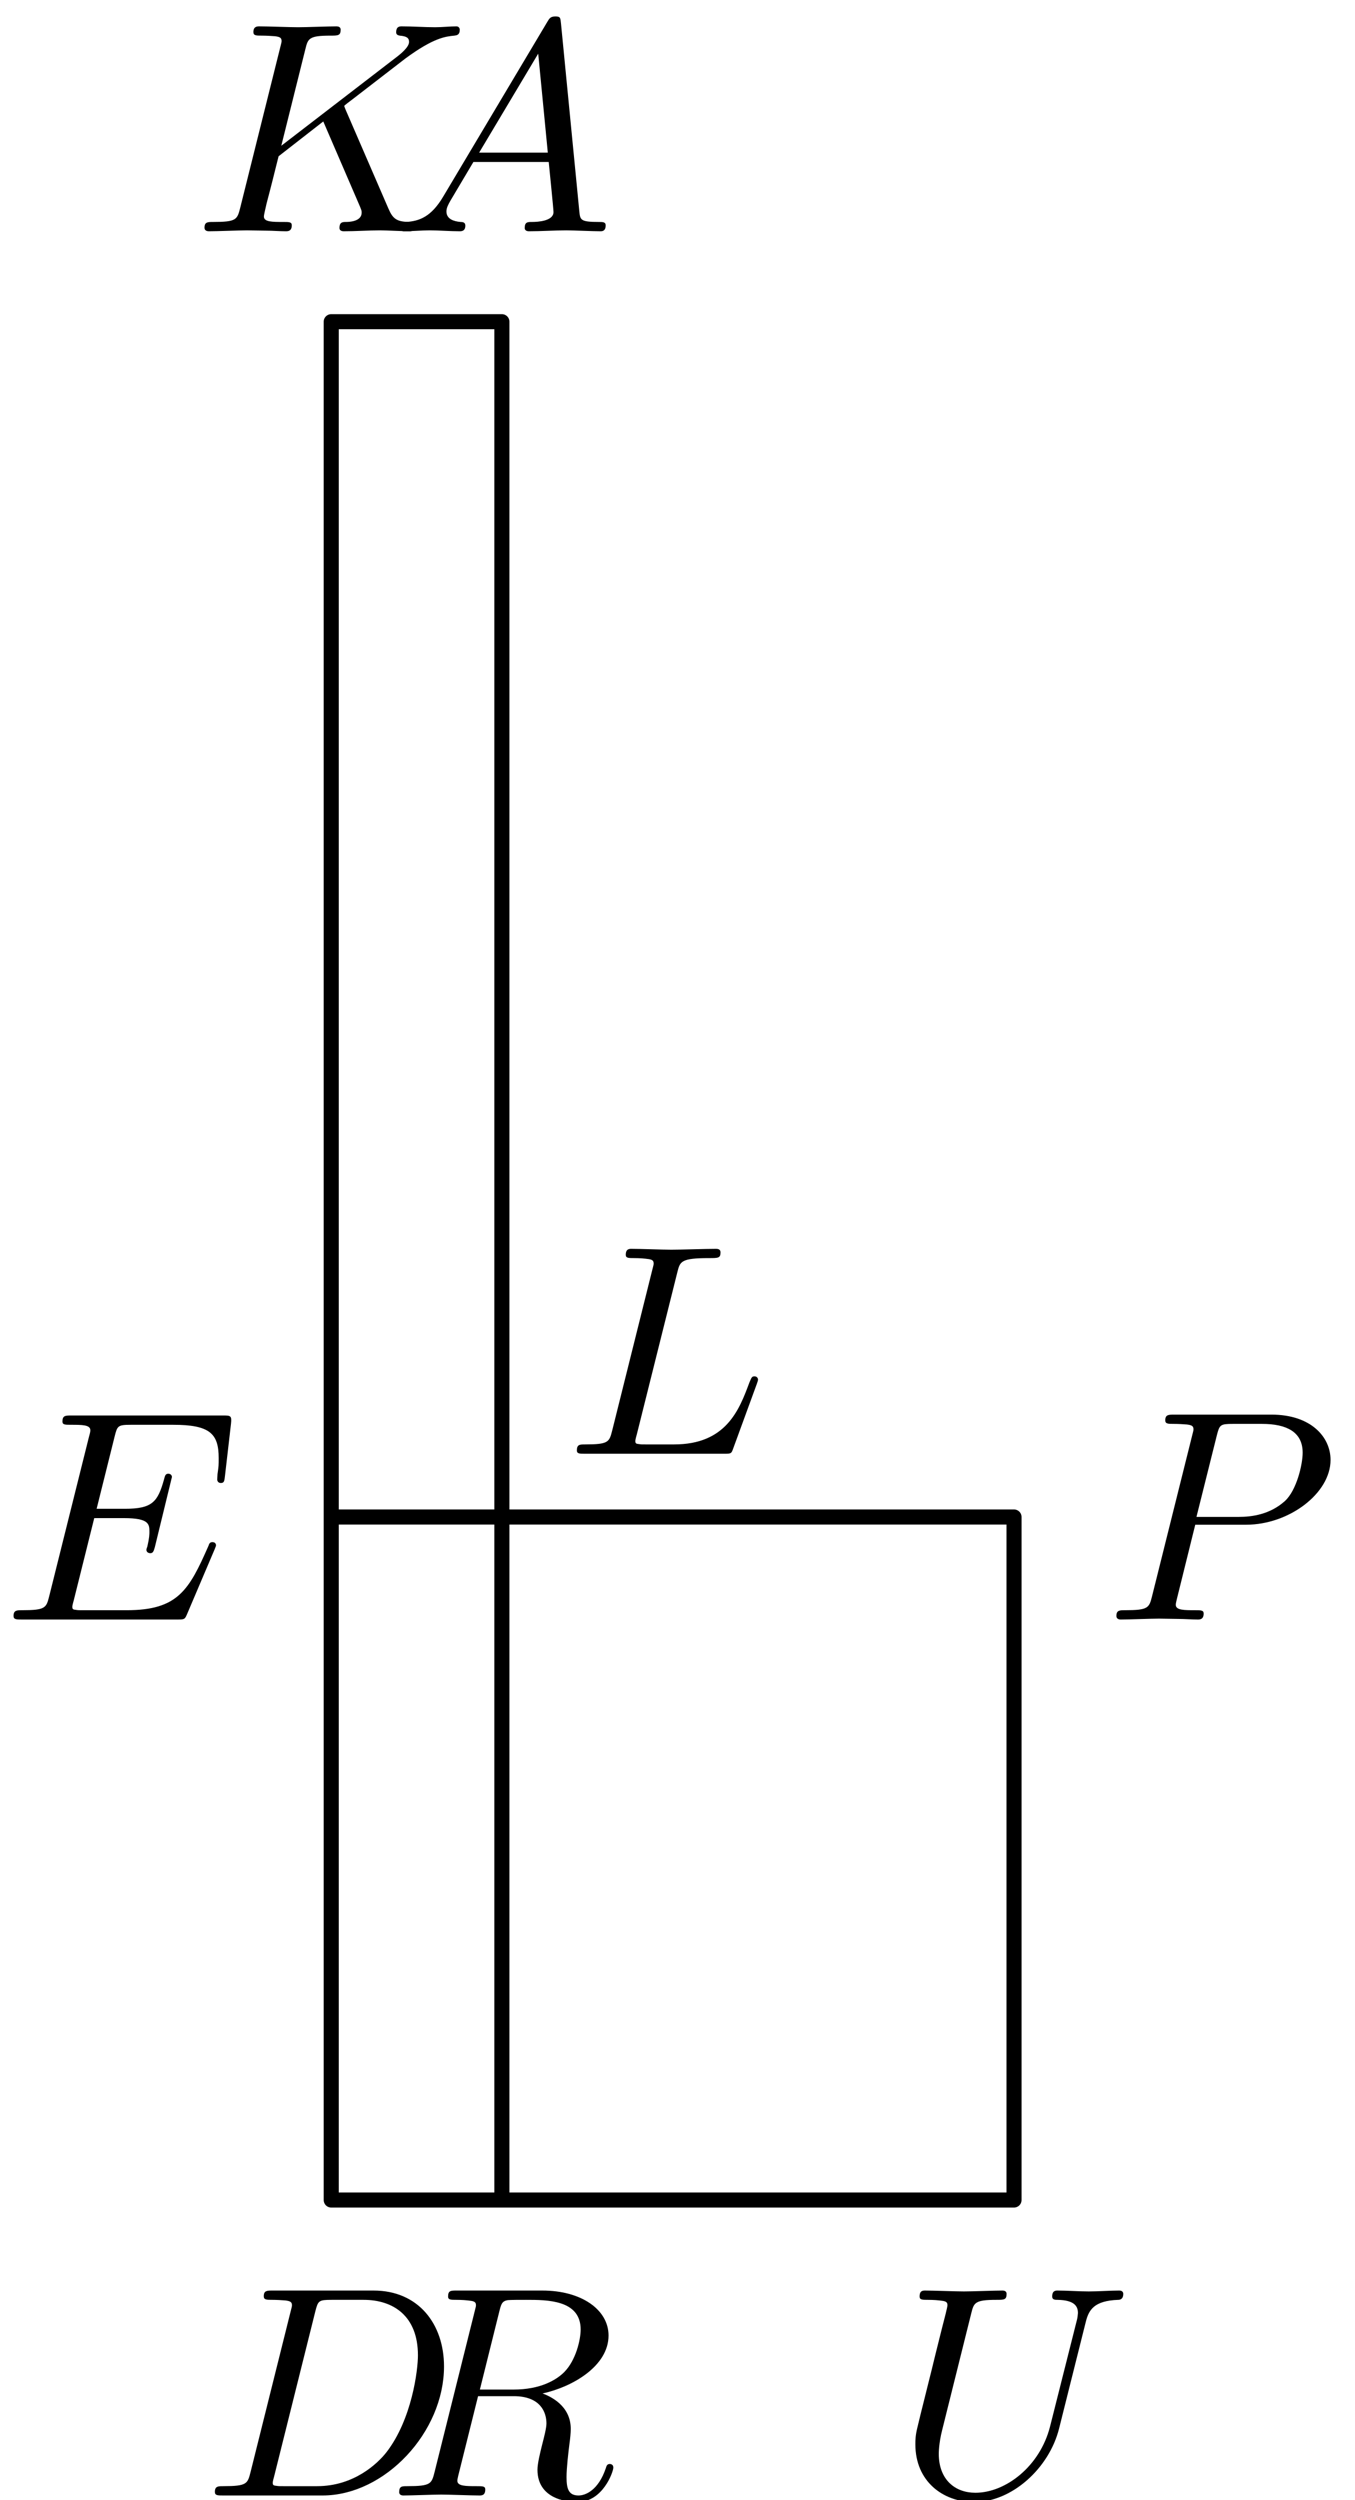 <?xml version='1.0' encoding='UTF-8'?>
<!-- This file was generated by dvisvgm 3.1.1 -->
<svg version='1.1' xmlns='http://www.w3.org/2000/svg' xmlns:xlink='http://www.w3.org/1999/xlink' width='45pt' height='83pt' viewBox='0 -83 45 83'>
<g id='page1'>
<g transform='matrix(1 0 0 -1 0 0)'>
<path d='M16.668 9.961V72.32H11V9.961H33.676V32.637H11' stroke='#000' fill='none' stroke-width='.5' stroke-miterlimit='10' stroke-linecap='round' stroke-linejoin='round'/>
<path d='M11.483 79.346C11.473 79.376 11.433 79.456 11.433 79.486C11.433 79.496 11.613 79.635 11.722 79.715L13.466 81.06C14.402 81.747 14.791 81.787 15.089 81.817C15.169 81.827 15.269 81.837 15.269 82.016C15.269 82.056 15.239 82.125 15.159 82.125C14.94 82.125 14.691 82.096 14.452 82.096C14.093 82.096 13.705 82.125 13.346 82.125C13.276 82.125 13.157 82.125 13.157 81.926C13.157 81.857 13.207 81.827 13.276 81.817C13.496 81.797 13.585 81.747 13.585 81.608C13.585 81.428 13.286 81.199 13.227 81.149L9.342 78.161L10.139 81.359C10.228 81.717 10.248 81.817 10.975 81.817C11.224 81.817 11.314 81.817 11.314 82.016C11.314 82.105 11.234 82.125 11.175 82.125C10.896 82.125 10.178 82.096 9.9 82.096C9.611 82.096 8.903 82.125 8.615 82.125C8.545 82.125 8.415 82.125 8.415 81.936C8.415 81.817 8.505 81.817 8.704 81.817C8.834 81.817 9.013 81.807 9.132 81.797C9.292 81.777 9.352 81.747 9.352 81.637C9.352 81.598 9.342 81.568 9.312 81.448L7.977 76.099C7.877 75.71 7.857 75.631 7.071 75.631C6.901 75.631 6.792 75.631 6.792 75.442C6.792 75.322 6.911 75.322 6.941 75.322C7.22 75.322 7.927 75.352 8.206 75.352C8.415 75.352 8.634 75.342 8.844 75.342C9.063 75.342 9.282 75.322 9.491 75.322C9.561 75.322 9.69 75.322 9.69 75.521C9.69 75.631 9.601 75.631 9.412 75.631C9.043 75.631 8.764 75.631 8.764 75.81C8.764 75.88 8.824 76.099 8.854 76.248C8.993 76.766 9.122 77.294 9.252 77.812L10.736 78.968L11.892 76.288C12.011 76.019 12.011 76 12.011 75.94C12.011 75.641 11.583 75.631 11.493 75.631C11.384 75.631 11.274 75.631 11.274 75.432C11.274 75.322 11.394 75.322 11.414 75.322C11.812 75.322 12.231 75.352 12.629 75.352C12.848 75.352 13.386 75.322 13.605 75.322C13.655 75.322 13.784 75.322 13.784 75.521C13.784 75.631 13.675 75.631 13.585 75.631C13.177 75.641 13.047 75.73 12.898 76.079L11.483 79.346Z'/>
<path d='M14.716 76.468C14.318 75.8 13.93 75.661 13.491 75.631C13.372 75.621 13.282 75.621 13.282 75.432C13.282 75.372 13.332 75.322 13.411 75.322C13.68 75.322 13.989 75.352 14.268 75.352C14.597 75.352 14.945 75.322 15.264 75.322C15.324 75.322 15.454 75.322 15.454 75.511C15.454 75.621 15.364 75.631 15.294 75.631C15.065 75.651 14.826 75.73 14.826 75.98C14.826 76.099 14.886 76.209 14.965 76.348L15.722 77.623H18.223C18.243 77.414 18.382 76.059 18.382 75.96C18.382 75.661 17.864 75.631 17.665 75.631C17.525 75.631 17.426 75.631 17.426 75.432C17.426 75.322 17.545 75.322 17.565 75.322C17.974 75.322 18.402 75.352 18.81 75.352C19.06 75.352 19.687 75.322 19.936 75.322C19.996 75.322 20.115 75.322 20.115 75.521C20.115 75.631 20.016 75.631 19.886 75.631C19.269 75.631 19.269 75.7 19.239 75.99L18.631 82.215C18.611 82.415 18.611 82.454 18.442 82.454C18.282 82.454 18.243 82.385 18.183 82.285L14.716 76.468ZM15.912 77.932L17.874 81.219L18.193 77.932H15.912Z'/>
<path d='M7.124 31.554C7.144 31.604 7.174 31.674 7.174 31.693C7.174 31.703 7.174 31.803 7.054 31.803C6.965 31.803 6.945 31.743 6.925 31.683C6.277 30.209 5.909 29.542 4.205 29.542H2.751C2.611 29.542 2.592 29.542 2.532 29.552C2.432 29.562 2.402 29.572 2.402 29.651C2.402 29.681 2.402 29.701 2.452 29.88L3.13 32.6H4.116C4.962 32.6 4.962 32.391 4.962 32.142C4.962 32.072 4.962 31.952 4.893 31.654C4.873 31.604 4.863 31.574 4.863 31.544C4.863 31.494 4.903 31.435 4.992 31.435C5.072 31.435 5.102 31.484 5.142 31.634L5.71 33.965C5.71 34.024 5.66 34.074 5.59 34.074C5.5 34.074 5.48 34.014 5.45 33.895C5.241 33.138 5.062 32.909 4.145 32.909H3.209L3.807 35.309C3.896 35.658 3.906 35.698 4.345 35.698H5.749C6.965 35.698 7.263 35.409 7.263 34.592C7.263 34.353 7.263 34.333 7.224 34.064C7.224 34.005 7.214 33.935 7.214 33.885S7.244 33.765 7.333 33.765C7.443 33.765 7.453 33.825 7.473 34.014L7.672 35.738C7.702 36.007 7.652 36.007 7.403 36.007H2.372C2.173 36.007 2.074 36.007 2.074 35.807C2.074 35.698 2.163 35.698 2.353 35.698C2.721 35.698 3 35.698 3 35.519C3 35.479 3 35.459 2.95 35.28L1.635 30.01C1.536 29.621 1.516 29.542 .729 29.542C.56 29.542 .45 29.542 .45 29.353C.45 29.233 .54 29.233 .729 29.233H5.899C6.128 29.233 6.138 29.243 6.208 29.402L7.124 31.554Z'/>
<path d='M39.695 32.381H41.389C42.803 32.381 44.188 33.417 44.188 34.532C44.188 35.299 43.531 36.036 42.226 36.036H38.998C38.809 36.036 38.699 36.036 38.699 35.847C38.699 35.728 38.789 35.728 38.988 35.728C39.118 35.728 39.297 35.718 39.417 35.708C39.576 35.688 39.636 35.658 39.636 35.548C39.636 35.509 39.626 35.479 39.596 35.359L38.261 30.01C38.162 29.621 38.142 29.542 37.355 29.542C37.185 29.542 37.076 29.542 37.076 29.353C37.076 29.233 37.195 29.233 37.225 29.233C37.504 29.233 38.211 29.263 38.49 29.263C38.699 29.263 38.918 29.253 39.127 29.253C39.347 29.253 39.566 29.233 39.775 29.233C39.845 29.233 39.974 29.233 39.974 29.432C39.974 29.542 39.885 29.542 39.695 29.542C39.327 29.542 39.048 29.542 39.048 29.721C39.048 29.781 39.068 29.831 39.078 29.89L39.695 32.381ZM40.412 35.349C40.502 35.698 40.522 35.728 40.951 35.728H41.907C42.734 35.728 43.262 35.459 43.262 34.771C43.262 34.383 43.062 33.526 42.674 33.168C42.176 32.72 41.578 32.64 41.14 32.64H39.735L40.412 35.349Z'/>
<path d='M8.321 .929C8.222 .541 8.202 .461 7.415 .461C7.246 .461 7.136 .461 7.136 .272C7.136 .152 7.226 .152 7.415 .152H10.712C12.784 .152 14.746 2.254 14.746 4.436C14.746 5.84 13.9 6.956 12.405 6.956H9.058C8.869 6.956 8.76 6.956 8.76 6.767C8.76 6.647 8.849 6.647 9.048 6.647C9.178 6.647 9.357 6.637 9.477 6.627C9.636 6.607 9.696 6.577 9.696 6.468C9.696 6.428 9.686 6.398 9.656 6.278L8.321 .929ZM10.473 6.268C10.563 6.617 10.583 6.647 11.011 6.647H12.077C13.053 6.647 13.88 6.119 13.88 4.804C13.88 4.316 13.681 2.682 12.834 1.587C12.545 1.218 11.758 .461 10.533 .461H9.407C9.268 .461 9.248 .461 9.188 .471C9.088 .481 9.058 .491 9.058 .571C9.058 .6 9.058 .62 9.108 .8L10.473 6.268Z'/>
<path d='M16.584 6.268C16.644 6.508 16.674 6.607 16.863 6.637C16.953 6.647 17.271 6.647 17.47 6.647C18.178 6.647 19.284 6.647 19.284 5.661C19.284 5.322 19.124 4.635 18.736 4.246C18.477 3.987 17.949 3.668 17.052 3.668H15.937L16.584 6.268ZM18.019 3.539C19.024 3.758 20.21 4.455 20.21 5.462C20.21 6.318 19.313 6.956 18.009 6.956H15.169C14.97 6.956 14.881 6.956 14.881 6.757C14.881 6.647 14.97 6.647 15.159 6.647C15.179 6.647 15.369 6.647 15.538 6.627C15.717 6.607 15.807 6.597 15.807 6.468C15.807 6.428 15.797 6.398 15.767 6.278L14.432 .929C14.333 .541 14.313 .461 13.526 .461C13.347 .461 13.257 .461 13.257 .262C13.257 .152 13.376 .152 13.396 .152C13.675 .152 14.373 .182 14.652 .182C14.93 .182 15.638 .152 15.917 .152C15.996 .152 16.116 .152 16.116 .352C16.116 .461 16.026 .461 15.837 .461C15.468 .461 15.189 .461 15.189 .64C15.189 .7 15.209 .75 15.219 .81L15.877 3.449H17.062C17.969 3.449 18.148 2.892 18.148 2.543C18.148 2.393 18.068 2.085 18.009 1.856C17.939 1.577 17.849 1.208 17.849 1.009C17.849-.067 19.044-.067 19.174-.067C20.021-.067 20.369 .939 20.369 1.078C20.369 1.198 20.26 1.198 20.25 1.198C20.16 1.198 20.14 1.128 20.12 1.059C19.871 .322 19.443 .152 19.214 .152C18.885 .152 18.815 .371 18.815 .76C18.815 1.069 18.875 1.577 18.915 1.895C18.935 2.035 18.955 2.224 18.955 2.363C18.955 3.131 18.287 3.439 18.019 3.539Z'/>
<path d='M36.058 5.91C36.158 6.318 36.337 6.617 37.134 6.647C37.184 6.647 37.304 6.657 37.304 6.846C37.304 6.856 37.304 6.956 37.174 6.956C36.845 6.956 36.497 6.926 36.158 6.926C35.819 6.926 35.451 6.956 35.122 6.956C35.062 6.956 34.943 6.956 34.943 6.757C34.943 6.647 35.042 6.647 35.122 6.647C35.69 6.637 35.799 6.428 35.799 6.209C35.799 6.179 35.78 6.029 35.77 5.999L34.873 2.443C34.534 1.108 33.389 .242 32.393 .242C31.715 .242 31.177 .68 31.177 1.537C31.177 1.557 31.177 1.876 31.287 2.314L32.253 6.189C32.343 6.547 32.363 6.647 33.09 6.647C33.349 6.647 33.429 6.647 33.429 6.846C33.429 6.956 33.319 6.956 33.289 6.956C33.01 6.956 32.293 6.926 32.014 6.926C31.725 6.926 31.018 6.956 30.729 6.956C30.65 6.956 30.54 6.956 30.54 6.757C30.54 6.647 30.63 6.647 30.819 6.647C30.839 6.647 31.028 6.647 31.197 6.627C31.377 6.607 31.466 6.597 31.466 6.468C31.466 6.408 31.357 5.989 31.297 5.76L31.078 4.884C30.988 4.495 30.51 2.613 30.47 2.423C30.4 2.144 30.4 1.995 30.4 1.846C30.4 .63 31.307-.067 32.353-.067C33.608-.067 34.843 1.059 35.172 2.373L36.058 5.91Z'/>
<path d='M22.495 40.763C22.584 41.122 22.614 41.232 23.551 41.232C23.85 41.232 23.929 41.232 23.929 41.421C23.929 41.54 23.82 41.54 23.77 41.54C23.441 41.54 22.624 41.511 22.296 41.511C21.997 41.511 21.27 41.54 20.971 41.54C20.901 41.54 20.782 41.54 20.782 41.341C20.782 41.232 20.871 41.232 21.06 41.232C21.08 41.232 21.27 41.232 21.439 41.212C21.618 41.192 21.708 41.182 21.708 41.052C21.708 41.012 21.698 40.982 21.668 40.863L20.333 35.514C20.234 35.125 20.214 35.046 19.427 35.046C19.257 35.046 19.158 35.046 19.158 34.847C19.158 34.737 19.247 34.737 19.427 34.737H24.039C24.278 34.737 24.288 34.737 24.348 34.906L25.135 37.058C25.174 37.167 25.174 37.187 25.174 37.197C25.174 37.237 25.145 37.307 25.055 37.307S24.955 37.257 24.886 37.098C24.547 36.181 24.108 35.046 22.385 35.046H21.449C21.309 35.046 21.29 35.046 21.23 35.056C21.13 35.066 21.1 35.076 21.1 35.155C21.1 35.185 21.1 35.205 21.15 35.384L22.495 40.763Z'/>
</g>
</g>
</svg>